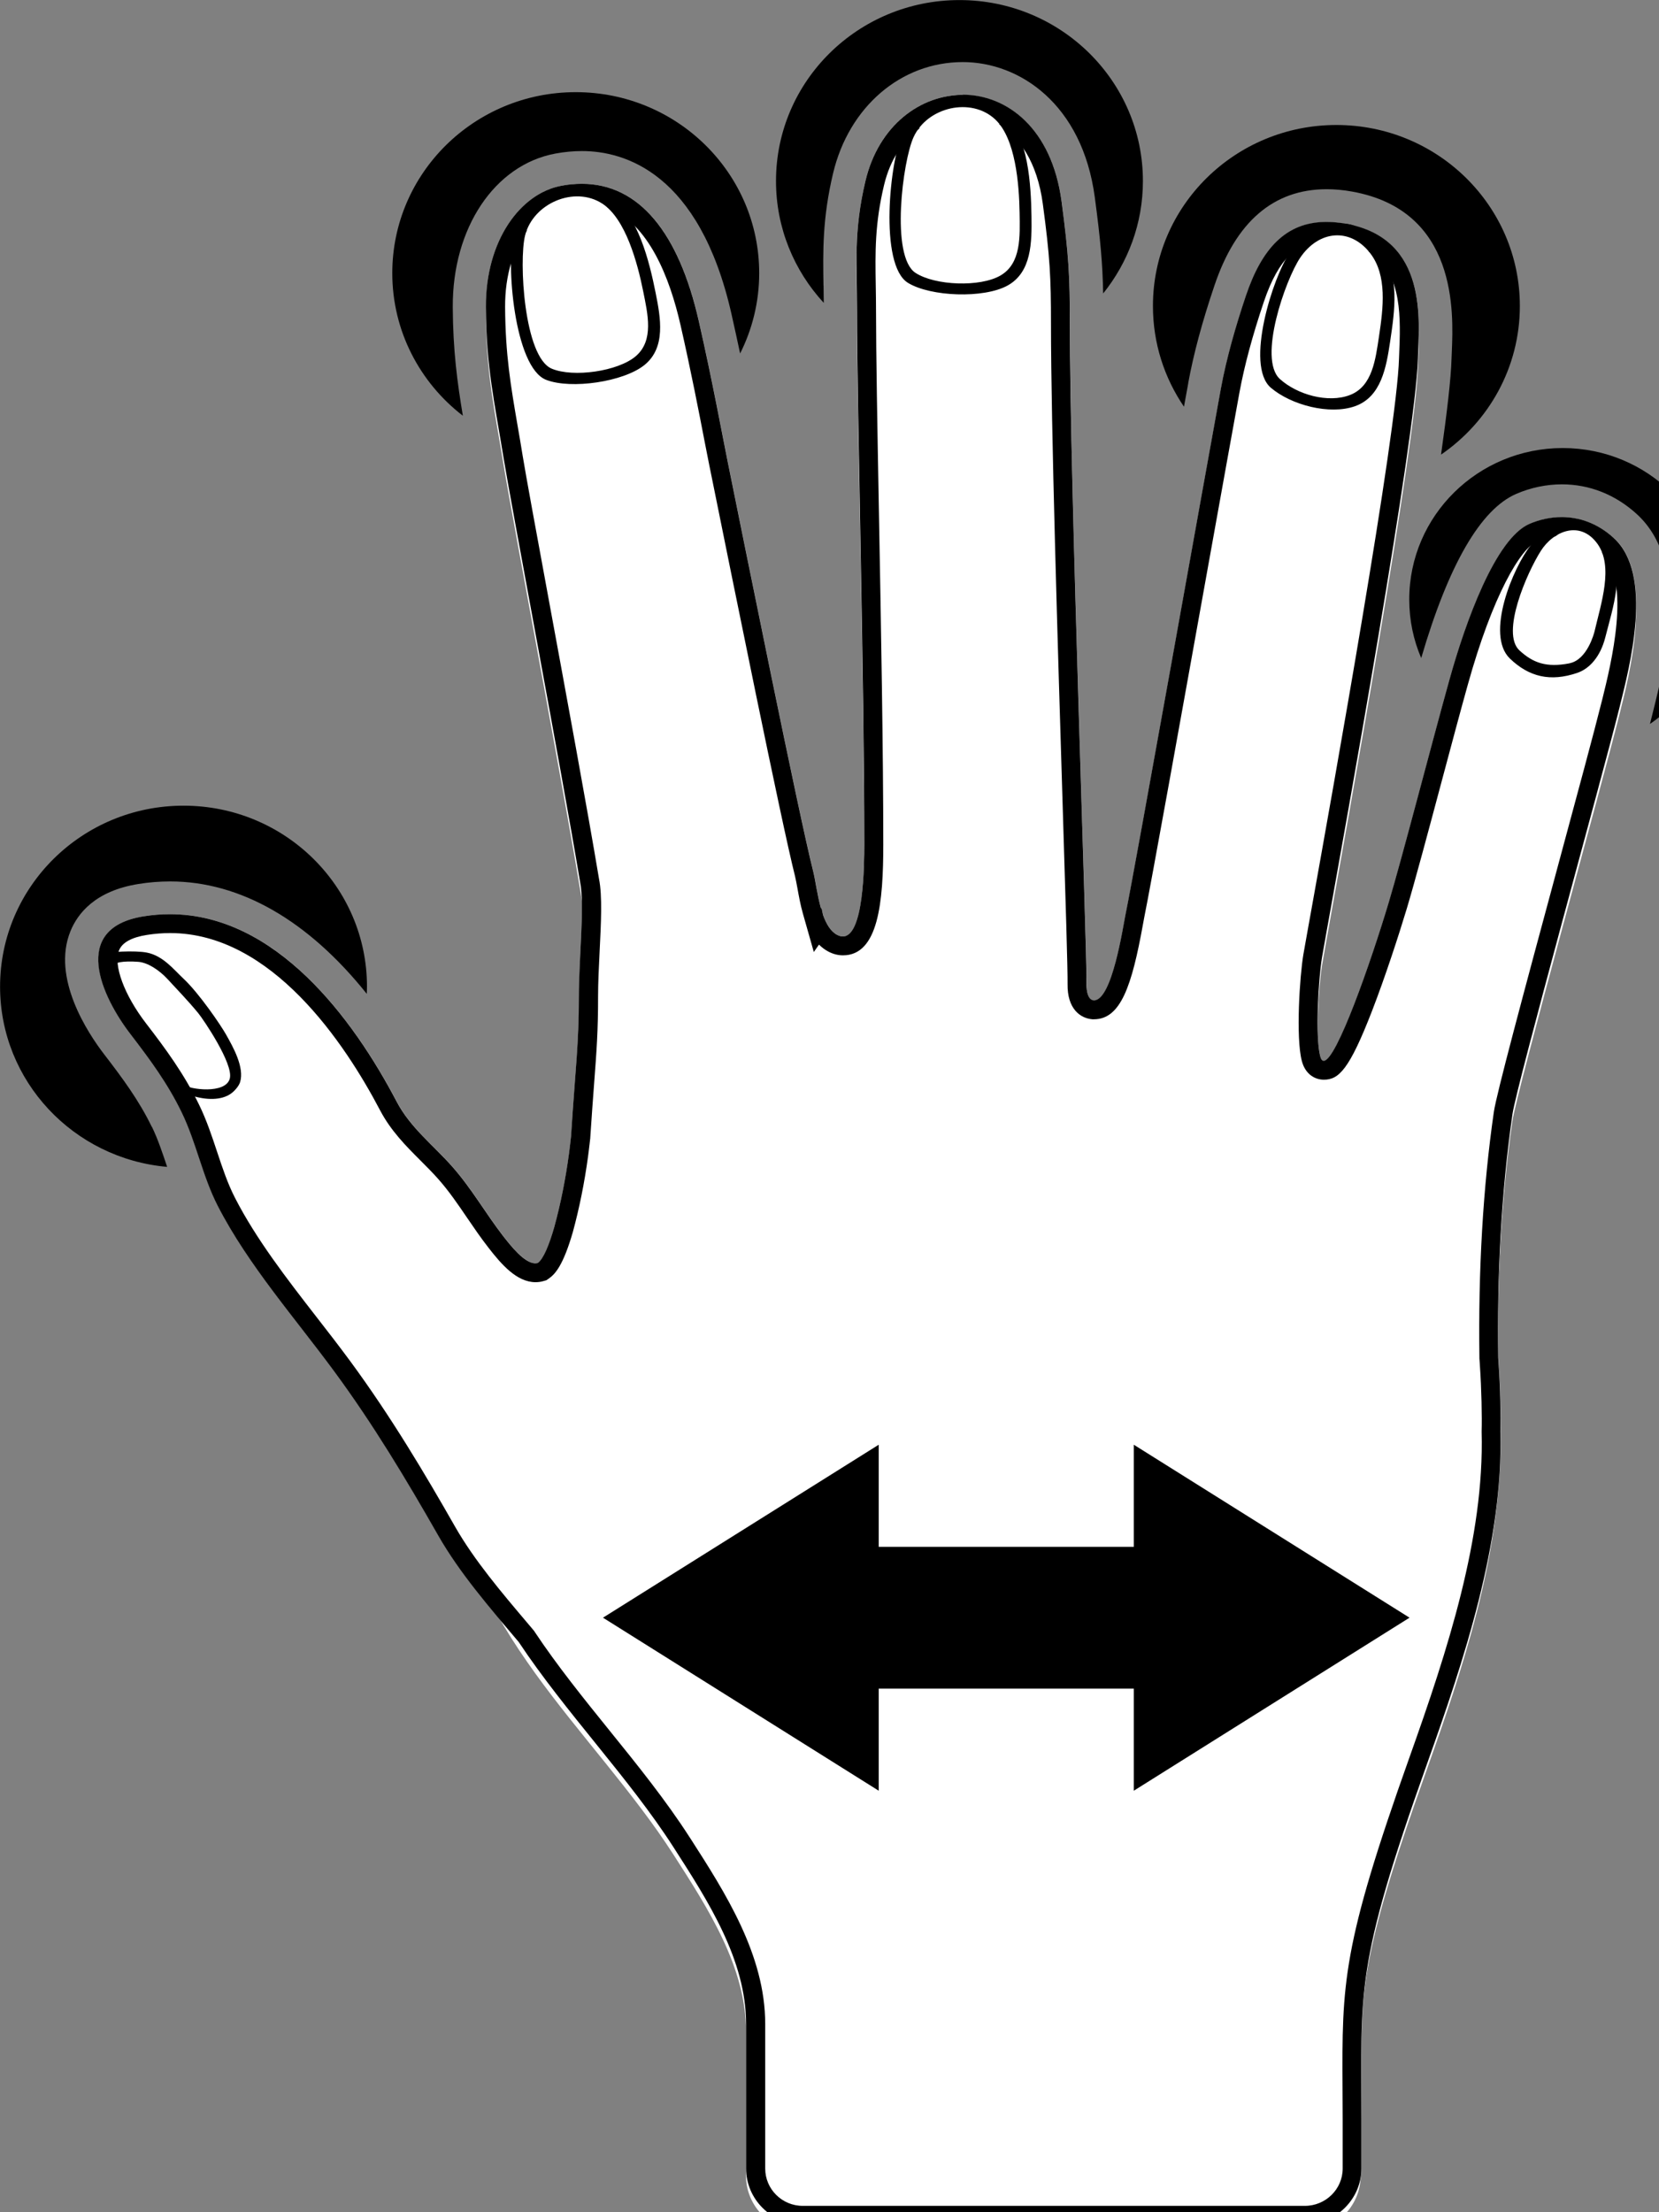 <?xml version="1.0" encoding="utf-8"?>
<!-- Generated by IcoMoon.io -->
<!DOCTYPE svg PUBLIC "-//W3C//DTD SVG 1.1//EN" "http://www.w3.org/Graphics/SVG/1.1/DTD/svg11.dtd">
<svg version="1.1" xmlns="http://www.w3.org/2000/svg" xmlns:xlink="http://www.w3.org/1999/xlink" width="24" height="32" viewBox="0 0 24 32">
<rect x="0" y="0" width="24" height="32" fill="#808080" stroke="none"/>
<path fill="rgb(255, 255, 255)" d="M23.346 7.89c-0.394-0.357-0.861-0.357-1.219-0.202-0.493 0.213-0.927 1.423-1.158 2.255-0.253 0.911-0.688 2.589-0.881 3.231-0.286 0.953-0.878 2.641-0.989 2.213-0.072-0.277-0.027-1.105 0.027-1.428 0.001-0.008 0.067-0.379 0.067-0.379 0.281-1.571 1.29-7.138 1.32-8.284 0.014-0.518 0.163-1.733-1.043-1.949-0.767-0.138-1.185 0.267-1.446 1.041-0.146 0.435-0.28 0.897-0.363 1.348-0.223 1.211-1.244 6.949-1.375 7.584-0.042 0.203-0.198 1.265-0.463 1.261-0.108-0.008-0.106-0.214-0.105-0.235 0.007-0.541-0.241-7.235-0.241-9.559 0-0.683-0.016-0.984-0.12-1.765-0.273-2.037-2.439-1.971-2.837-0.301-0.176 0.737-0.123 1.215-0.123 1.876 0 1.4 0.105 5.346 0.105 7.723 0 0.337-0.009 1.508-0.39 1.312-0.25-0.128-0.288-0.685-0.348-0.92-0.207-0.816-1.007-4.791-1.239-5.936-0.073-0.361-0.218-1.155-0.416-2.029-0.323-1.421-0.998-2.135-1.986-1.953-0.593 0.11-1.097 0.791-1.093 1.751 0.004 0.877 0.126 1.383 0.258 2.198 0.121 0.747 1.034 5.551 1.193 6.687 0.068 0.483-0.010 1.007 0.014 1.498 0.022 0.428 0.045 0.861-0.032 1.285-0.080 0.438-0.092 0.873-0.226 1.301-0.089 0.285-0.184 0.706-0.425 0.905-0.346 0.284-0.614-0.365-0.732-0.603-0.208-0.421-0.597-0.713-0.878-1.067-0.147-0.185-0.308-0.357-0.438-0.556-0.124-0.19-0.15-0.417-0.257-0.615-0.254-0.468-0.674-0.839-0.994-1.254-0.236-0.307-0.523-0.546-0.86-0.732-0.168-0.093-0.363-0.123-0.545-0.187-0.294-0.103-0.761-0.117-1.078-0.089-0.375 0.032-0.544 0.254-0.469 0.625 0.107 0.524 0.436 0.971 0.725 1.416 0.307 0.472 0.558 0.981 0.747 1.508 0.132 0.37 0.385 0.652 0.547 0.998 0.18 0.384 0.424 0.721 0.659 1.076 0.136 0.204 0.225 0.413 0.382 0.607 0.29 0.359 0.629 0.674 0.917 1.035 0.369 0.463 0.693 0.959 0.989 1.469 0.278 0.481 0.475 0.99 0.76 1.467 0.568 0.949 1.328 1.766 1.991 2.648 0.162 0.215 0.318 0.434 0.464 0.661 0.504 0.784 1.050 1.63 1.050 2.555 0 0.398 0 2.091 0 2.091 0 0.446 0.365 0.81 0.817 0.81h7.254c0.451 0 0.821-0.364 0.821-0.81 0 0 0-0.66 0-0.696 0-1.886-0.104-2.203 0.954-5.17 0.509-1.428 1.073-3.101 1.058-4.685 0.019-0.102 0.013-0.652-0.018-1.097 0-0.001 0-0.002 0-0.003-0.002-0.025-0.004-0.050-0.006-0.074-0.017-1.175 0.039-2.362 0.206-3.524 0.062-0.428 1.307-4.909 1.549-5.884 0.146-0.588 0.5-1.921-0.085-2.451z"></path>
<path fill="rgb(0, 0, 0)" d="M3.188 15.775c-0.034 0.029-0.069 0.055-0.101 0.072-0.222 0.122-0.456-0.168-0.546-0.334-0.067-0.124-0.079-0.252-0.166-0.368-0.091-0.122-0.216-0.216-0.302-0.341-0.080-0.117-0.165-0.233-0.246-0.349-0.076-0.11-0.129-0.235-0.156-0.365-0.026-0.128-0.056-0.235 0.088-0.275 0.228-0.062 0.519-0.070 0.734 0.039 0.294 0.149 0.463 0.5 0.617 0.773 0.063 0.112 0.13 0.219 0.189 0.331 0.053 0.099 0.131 0.201 0.165 0.309 0.036 0.117-0.037 0.243-0.109 0.331-0.042 0.054-0.104 0.121-0.167 0.176z"></path>
<path fill="rgb(255, 255, 255)" d="M23.346 7.783c-0.394-0.357-0.861-0.357-1.219-0.203-0.493 0.213-0.927 1.423-1.158 2.255-0.254 0.911-0.688 2.589-0.881 3.231-0.286 0.953-0.878 2.641-0.989 2.213-0.072-0.276-0.027-1.105 0.027-1.428 0.001-0.008 0.067-0.379 0.067-0.379 0.281-1.571 1.29-7.138 1.32-8.284 0.014-0.518 0.163-1.733-1.042-1.949-0.767-0.137-1.185 0.267-1.446 1.041-0.146 0.435-0.28 0.897-0.363 1.348-0.222 1.211-1.244 6.949-1.375 7.584-0.042 0.203-0.198 1.265-0.463 1.262-0.108-0.008-0.106-0.214-0.105-0.235 0.007-0.541-0.241-7.235-0.241-9.559 0-0.683-0.016-0.984-0.12-1.765-0.273-2.037-2.439-1.971-2.837-0.301-0.176 0.737-0.123 1.215-0.123 1.875 0 1.4 0.105 5.346 0.105 7.723 0 0.337-0.009 1.508-0.39 1.312-0.095-0.049-0.159-0.159-0.206-0.29-0.007-0.034-0.014-0.068-0.021-0.102-0.002 0.004-0.005 0.007-0.008 0.010-0.055-0.195-0.081-0.412-0.113-0.538-0.207-0.817-1.007-4.791-1.239-5.936-0.073-0.361-0.218-1.155-0.417-2.028-0.322-1.421-0.998-2.135-1.986-1.953-0.593 0.109-1.097 0.791-1.093 1.751 0.004 0.877 0.126 1.384 0.258 2.198 0.107 0.656 0.824 4.441 1.105 6.123 0.069 0.33-0.018 1.101-0.018 1.65 0 0.707-0.047 1-0.113 2.029-0.010 0.084-0.018 0.168-0.030 0.251-0.048 0.356-0.117 0.711-0.212 1.059-0.074 0.258-0.158 0.464-0.239 0.521-0.161 0.045-0.386-0.242-0.501-0.39-0.254-0.329-0.456-0.687-0.733-1.001-0.28-0.317-0.61-0.566-0.808-0.945-0.682-1.299-1.932-2.956-3.661-2.678-1.066 0.172-0.606 1.162-0.187 1.706 0.284 0.37 0.536 0.711 0.74 1.132 0.212 0.438 0.299 0.919 0.522 1.353 0.439 0.854 1.125 1.63 1.693 2.404 0.557 0.758 1.030 1.546 1.495 2.36 0.312 0.546 0.745 1.045 1.165 1.541 0.685 1.030 1.592 1.961 2.239 2.968 0.504 0.784 1.050 1.631 1.050 2.555 0 0.399 0 2.091 0 2.091 0 0.445 0.365 0.81 0.817 0.81h7.264c0.451 0 0.821-0.364 0.821-0.81 0 0 0-0.66 0-0.696 0-1.886-0.103-2.203 0.954-5.17 0.52-1.461 1.1-3.178 1.056-4.794 0.007-0.207-0.001-0.631-0.026-0.988 0-0.001 0-0.002 0-0.003-0.002-0.025-0.003-0.050-0.005-0.074-0.017-1.175 0.039-2.362 0.206-3.524 0.062-0.428 1.307-4.909 1.549-5.885 0.146-0.588 0.5-1.921-0.085-2.45z"></path>
<path fill="rgb(0, 0, 0)" d="M3.272 14.968c-0.075-0.135-0.392-0.601-0.619-0.813-0.139-0.13-0.295-0.331-0.53-0.376-0.162-0.031-0.566-0.019-0.681 0.038 0.027 0.056 0.047 0.405 0.112 0.567 0.052 0.131 0.426 0.687 0.517 0.808 0.087 0.116 0.181 0.225 0.248 0.349 0.136 0.249 0.743 0.482 1.025 0.276 0.046-0.033 0.11-0.103 0.129-0.163 0.066-0.214-0.102-0.51-0.201-0.686zM3.325 15.599c-0.058 0.234-0.59 0.158-0.657 0.095-0.28-0.264-0.558-0.731-0.775-1.049-0.099-0.145-0.784-0.801 0.108-0.732 0.132 0.010 0.298 0.114 0.425 0.252 0.135 0.147 0.289 0.305 0.441 0.489 0.078 0.096 0.51 0.733 0.458 0.944z"></path>
<path fill="rgb(0, 0, 0)" d="M17.189 5.543c0.078-0.425 0.202-0.887 0.38-1.413 0.311-0.925 0.857-1.393 1.623-1.393 0.117 0 0.241 0.011 0.367 0.034 1.529 0.273 1.467 1.753 1.444 2.309-0.002 0.043-0.003 0.084-0.005 0.12-0.007 0.267-0.063 0.753-0.151 1.376 0.689-0.473 1.14-1.259 1.14-2.15 0-1.446-1.188-2.618-2.654-2.618s-2.654 1.172-2.654 2.618c0 0.54 0.165 1.040 0.449 1.457 0.024-0.135 0.046-0.251 0.062-0.34z"></path>
<path fill="rgb(0, 0, 0)" d="M11.913 4.132c-0.008-0.501-0.016-0.974 0.139-1.626 0.229-0.962 0.983-1.608 1.876-1.608 0.82 0 1.729 0.605 1.91 1.956 0.083 0.621 0.112 0.957 0.121 1.391 0.359-0.447 0.575-1.011 0.575-1.626 0-1.446-1.188-2.618-2.654-2.618s-2.654 1.172-2.654 2.618c0 0.678 0.262 1.297 0.691 1.762-0.001-0.084-0.002-0.168-0.003-0.247z"></path>
<path fill="rgb(0, 0, 0)" d="M6.696 6.013c-0.080-0.479-0.143-0.938-0.146-1.571-0.006-1.145 0.606-2.059 1.486-2.221 0.13-0.024 0.259-0.036 0.383-0.036 0.608 0 1.697 0.306 2.162 2.353 0.045 0.198 0.086 0.39 0.126 0.575 0.176-0.35 0.276-0.745 0.276-1.162 0-1.446-1.188-2.618-2.654-2.618s-2.654 1.172-2.654 2.618c-0 0.838 0.399 1.583 1.020 2.062z"></path>
<path fill="rgb(0, 0, 0)" d="M22.607 6.481c-1.226 0-2.22 0.98-2.22 2.19 0 0.301 0.061 0.587 0.173 0.848 0.396-1.352 0.859-2.152 1.375-2.375 0.21-0.091 0.438-0.138 0.66-0.138 0.398 0 0.771 0.147 1.079 0.426 0.777 0.703 0.428 2.105 0.241 2.857l-0.014 0.057c-0.009 0.037-0.020 0.080-0.032 0.126 0.579-0.395 0.958-1.054 0.958-1.801 0-1.21-0.993-2.19-2.22-2.19z"></path>
<path fill="rgb(0, 0, 0)" d="M2.196 16.3c-0.186-0.383-0.422-0.702-0.689-1.049-0.238-0.31-0.763-1.104-0.488-1.781 0.104-0.256 0.358-0.583 0.983-0.683 0.153-0.025 0.308-0.037 0.46-0.037 1.018 0 1.998 0.568 2.844 1.626 0.001-0.034 0.003-0.069 0.003-0.104 0-1.446-1.188-2.618-2.654-2.618s-2.654 1.172-2.654 2.618c0 1.367 1.062 2.488 2.417 2.607-0.069-0.206-0.134-0.401-0.22-0.579z"></path>
<path fill="rgb(0, 0, 0)" d="M13.926 1.373l0.088 0.108c0.169 0 0.486 0.174 0.442 0.319 0.292 0.185 0.549 0.545 0.63 1.15 0.104 0.773 0.118 1.064 0.118 1.73 0 1.475 0.098 4.669 0.17 7.002 0.041 1.319 0.073 2.36 0.070 2.554-0.005 0.355 0.182 0.494 0.359 0.508l0.008 0 0.008 0h0.006c0.388 0 0.549-0.483 0.71-1.375 0.008-0.044 0.014-0.079 0.019-0.103 0.086-0.416 0.549-2.993 0.921-5.064 0.203-1.128 0.378-2.102 0.456-2.527 0.072-0.389 0.187-0.818 0.353-1.311 0.222-0.658 0.501-0.834 0.764-0.873 0.013-0.079 0.075-0.142 0.122-0.142 0.072 0 0.212 0.021 0.293 0.036 0.152 0.027 0.358 0.179 0.339 0.256 0.445 0.271 0.466 0.838 0.442 1.409-0.002 0.048-0.004 0.092-0.005 0.132-0.028 1.070-0.962 6.273-1.269 7.983l-0.047 0.261c0 0-0.066 0.375-0.068 0.382-0.051 0.301-0.112 1.195-0.022 1.539 0.052 0.2 0.198 0.271 0.318 0.271 0.216 0 0.368-0.144 0.698-0.996 0.191-0.494 0.384-1.087 0.502-1.478 0.116-0.386 0.318-1.141 0.513-1.872 0.131-0.49 0.266-0.996 0.369-1.364 0.359-1.292 0.763-1.975 1.004-2.079 0.083-0.036 0.172-0.060 0.259-0.070 0.032-0.004 0.153-0.159 0.185-0.159 0.208 0 0.342 0.133 0.511 0.286 0.006 0.005-0.020 0.108-0.014 0.113 0.423 0.42 0.128 1.605 0.002 2.115l-0.015 0.058c-0.094 0.38-0.346 1.313-0.613 2.301-0.527 1.952-0.903 3.352-0.941 3.61-0.157 1.087-0.227 2.286-0.209 3.565v0.008l0.001 0.008 0.005 0.072v0.003c0.025 0.354 0.032 0.766 0.026 0.96v0.016c0.041 1.525-0.492 3.156-1.041 4.697-0.981 2.753-0.979 3.27-0.971 4.803 0.001 0.142 0.002 0.294 0.002 0.457v0.696c0 0.298-0.246 0.54-0.547 0.54h-7.264c-0.3 0-0.543-0.242-0.543-0.54v-2.091c0-1-0.578-1.899-1.088-2.693l-0.005-0.007c-0.341-0.531-0.756-1.046-1.158-1.543-0.373-0.462-0.758-0.939-1.083-1.428l-0.008-0.013-0.010-0.012-0.081-0.096c-0.381-0.45-0.776-0.915-1.055-1.404-0.435-0.763-0.92-1.581-1.512-2.387-0.158-0.214-0.326-0.432-0.49-0.642-0.43-0.554-0.874-1.127-1.181-1.726-0.106-0.207-0.18-0.429-0.258-0.664-0.075-0.225-0.151-0.457-0.261-0.682-0.217-0.447-0.487-0.813-0.769-1.179-0.314-0.409-0.474-0.842-0.389-1.054 0.046-0.113 0.181-0.188 0.402-0.223 0.113-0.018 0.227-0.027 0.338-0.027 1.471 0 2.534 1.606 3.036 2.563 0.156 0.297 0.374 0.516 0.585 0.727 0.091 0.091 0.178 0.178 0.26 0.271 0.152 0.172 0.281 0.361 0.417 0.561 0.096 0.141 0.195 0.286 0.305 0.427 0.188 0.243 0.411 0.501 0.683 0.501 0.037 0 0.075-0.005 0.11-0.015l0.046-0.013 0.039-0.027c0.093-0.066 0.207-0.197 0.344-0.67 0.094-0.345 0.168-0.712 0.22-1.093 0.009-0.065 0.016-0.131 0.024-0.196l0.007-0.061 0.001-0.006 0-0.007c0.021-0.324 0.040-0.571 0.056-0.788 0.035-0.46 0.058-0.764 0.057-1.258 0-0.193 0.011-0.421 0.022-0.642 0.021-0.417 0.041-0.812-0.008-1.056-0.165-0.989-0.48-2.698-0.733-4.071-0.176-0.953-0.327-1.777-0.371-2.046-0.025-0.156-0.050-0.301-0.074-0.439-0.099-0.575-0.177-1.030-0.181-1.718-0.002-0.47 0.125-0.843 0.312-1.099-0.037-0.257 0.335-0.5 0.534-0.537 0.084-0.016 0.373-0.004 0.451-0.004 0.132 0 0.193 0.167 0.181 0.198 0.599 0.231 0.905 1.022 1.060 1.704 0.15 0.658 0.27 1.277 0.349 1.687 0.026 0.134 0.048 0.247 0.066 0.335l0.050 0.246c0.273 1.349 0.996 4.931 1.191 5.702 0.010 0.042 0.022 0.104 0.034 0.17 0.021 0.115 0.044 0.246 0.081 0.375l0.157 0.553 0.075-0.107c0.042 0.042 0.089 0.077 0.14 0.103 0.068 0.035 0.137 0.052 0.207 0.052 0.513 0 0.583-0.771 0.583-1.604 0-1.348-0.033-3.182-0.063-4.801-0.023-1.243-0.042-2.316-0.042-2.922 0-0.129-0.002-0.252-0.004-0.37-0.008-0.473-0.014-0.882 0.12-1.444 0.091-0.382 0.284-0.651 0.511-0.818-0.032-0.158 0.446-0.396 0.652-0.396l-0.025-0.087zM13.927 1.373c-0.606 0-1.213 0.433-1.406 1.241-0.176 0.737-0.123 1.215-0.123 1.875 0 1.4 0.105 5.346 0.105 7.723 0 0.311-0.008 1.334-0.31 1.334-0.025 0-0.052-0.007-0.081-0.022-0.095-0.049-0.159-0.159-0.206-0.29-0.007-0.034-0.014-0.068-0.021-0.102-0.002 0.004-0.005 0.007-0.008 0.010-0.055-0.195-0.081-0.412-0.113-0.538-0.207-0.817-1.007-4.791-1.239-5.936-0.073-0.361-0.218-1.155-0.417-2.028-0.29-1.275-0.863-1.981-1.691-1.981-0.095 0-0.193 0.009-0.295 0.028-0.593 0.109-1.097 0.791-1.093 1.751 0.004 0.877 0.126 1.384 0.258 2.198 0.107 0.656 0.824 4.441 1.105 6.123 0.069 0.33-0.018 1.101-0.018 1.65 0 0.707-0.047 1-0.113 2.029-0.010 0.084-0.018 0.168-0.030 0.251-0.048 0.356-0.117 0.711-0.212 1.059-0.074 0.258-0.158 0.464-0.239 0.521-0.012 0.003-0.024 0.005-0.036 0.005-0.158 0-0.358-0.257-0.466-0.395-0.254-0.329-0.456-0.687-0.733-1.001-0.28-0.317-0.61-0.566-0.808-0.945-0.63-1.201-1.747-2.709-3.279-2.709-0.125 0-0.252 0.010-0.382 0.031-1.066 0.172-0.606 1.162-0.187 1.706 0.284 0.37 0.536 0.711 0.74 1.132 0.212 0.438 0.299 0.919 0.522 1.353 0.439 0.854 1.125 1.63 1.693 2.404 0.557 0.758 1.030 1.546 1.495 2.361 0.312 0.546 0.745 1.045 1.165 1.541 0.685 1.030 1.592 1.961 2.239 2.968 0.504 0.784 1.050 1.631 1.050 2.555 0 0.399 0 2.091 0 2.091 0 0.445 0.365 0.81 0.817 0.81h7.264c0.451 0 0.821-0.364 0.821-0.81 0 0 0-0.66 0-0.696 0-1.886-0.104-2.203 0.954-5.17 0.52-1.461 1.1-3.178 1.056-4.794 0.007-0.207-0.001-0.631-0.026-0.988 0-0.001 0-0.002 0-0.003-0.002-0.025-0.003-0.050-0.005-0.074-0.017-1.175 0.039-2.362 0.206-3.524 0.062-0.428 1.307-4.909 1.549-5.885 0.146-0.589 0.5-1.922-0.085-2.451-0.237-0.216-0.502-0.301-0.752-0.301-0.165 0-0.324 0.037-0.466 0.098-0.493 0.213-0.927 1.423-1.158 2.255-0.254 0.911-0.688 2.589-0.881 3.231-0.255 0.849-0.753 2.281-0.937 2.281-0.023 0-0.040-0.022-0.052-0.069-0.072-0.276-0.027-1.105 0.027-1.428 0.001-0.008 0.067-0.379 0.067-0.379 0.281-1.571 1.29-7.138 1.32-8.284 0.014-0.518 0.163-1.733-1.042-1.949-0.099-0.017-0.193-0.026-0.281-0.026-0.592 0-0.938 0.394-1.165 1.067-0.146 0.435-0.28 0.897-0.363 1.348-0.222 1.211-1.244 6.949-1.375 7.584-0.042 0.203-0.197 1.262-0.461 1.262h-0.002c-0.108-0.008-0.106-0.214-0.105-0.235 0.007-0.541-0.241-7.235-0.241-9.559 0-0.683-0.016-0.984-0.12-1.765-0.141-1.051-0.785-1.542-1.431-1.542v0z"></path>
<path fill="rgb(0, 0, 0)" d="M14.532 1.66c-0.158-0.138-0.394-0.289-0.62-0.285-0.357 0.005-0.71 0.263-0.854 0.556-0.184 0.375-0.347 1.902 0.078 2.161 0.33 0.201 1.095 0.227 1.437 0.040 0.354-0.193 0.354-0.631 0.349-1.002-0.007-0.449-0.044-1.168-0.39-1.47zM14.474 3.985c-0.293 0.171-0.947 0.147-1.23-0.038-0.364-0.238-0.185-1.62-0.028-1.963 0.2-0.438 0.833-0.583 1.181-0.257 0.296 0.277 0.346 0.939 0.353 1.35 0.005 0.34 0.026 0.732-0.276 0.908z"></path>
<path fill="rgb(0, 0, 0)" d="M19.966 3.62c-0.133-0.161-0.245-0.347-0.469-0.38-0.353-0.051-0.648 0.147-0.837 0.413-0.242 0.341-0.654 1.631-0.276 1.955 0.293 0.251 0.85 0.398 1.218 0.268 0.381-0.135 0.453-0.566 0.508-0.933 0.066-0.444 0.147-0.97-0.144-1.323zM19.529 5.714c-0.317 0.122-0.765-0.006-1.014-0.232-0.321-0.293 0.082-1.438 0.293-1.752 0.269-0.4 0.724-0.443 1.015-0.066 0.247 0.32 0.188 0.792 0.127 1.198-0.051 0.335-0.094 0.726-0.421 0.852z"></path>
<path fill="rgb(0, 0, 0)" d="M23.252 7.889c-0.124-0.168-0.17-0.325-0.392-0.37-0.35-0.071-0.507 0.108-0.712 0.364-0.262 0.327-0.663 1.299-0.305 1.643 0.278 0.267 0.586 0.339 0.973 0.208 0.178-0.060 0.336-0.234 0.407-0.514 0.11-0.435 0.299-0.962 0.029-1.331zM22.705 9.595c-0.333 0.065-0.528-0.006-0.724-0.187-0.272-0.251 0.107-1.121 0.31-1.44 0.181-0.286 0.569-0.449 0.819-0.101 0.235 0.328 0.051 0.864-0.042 1.264-0.005 0.022-0.104 0.412-0.362 0.463z"></path>
<path fill="rgb(0, 0, 0)" d="M8.832 2.854c-0.181-0.107-0.44-0.214-0.662-0.17-0.35 0.069-0.651 0.385-0.739 0.699-0.112 0.402 0.005 1.932 0.471 2.112 0.361 0.139 1.118 0.029 1.421-0.215 0.313-0.253 0.234-0.684 0.161-1.047-0.088-0.441-0.256-1.141-0.651-1.378zM9.198 5.152c-0.257 0.22-0.905 0.312-1.216 0.181-0.402-0.169-0.477-1.562-0.386-1.927 0.117-0.466 0.714-0.721 1.115-0.462 0.341 0.22 0.512 0.863 0.593 1.266 0.067 0.333 0.159 0.714-0.106 0.942z"></path>
<path fill="rgb(0, 0, 0)" d="M16.402 25.903v-1.477h-3.69v1.477l-3.989-2.503 3.989-2.502v1.477h3.69v-1.477l3.989 2.502z"></path>
</svg>
